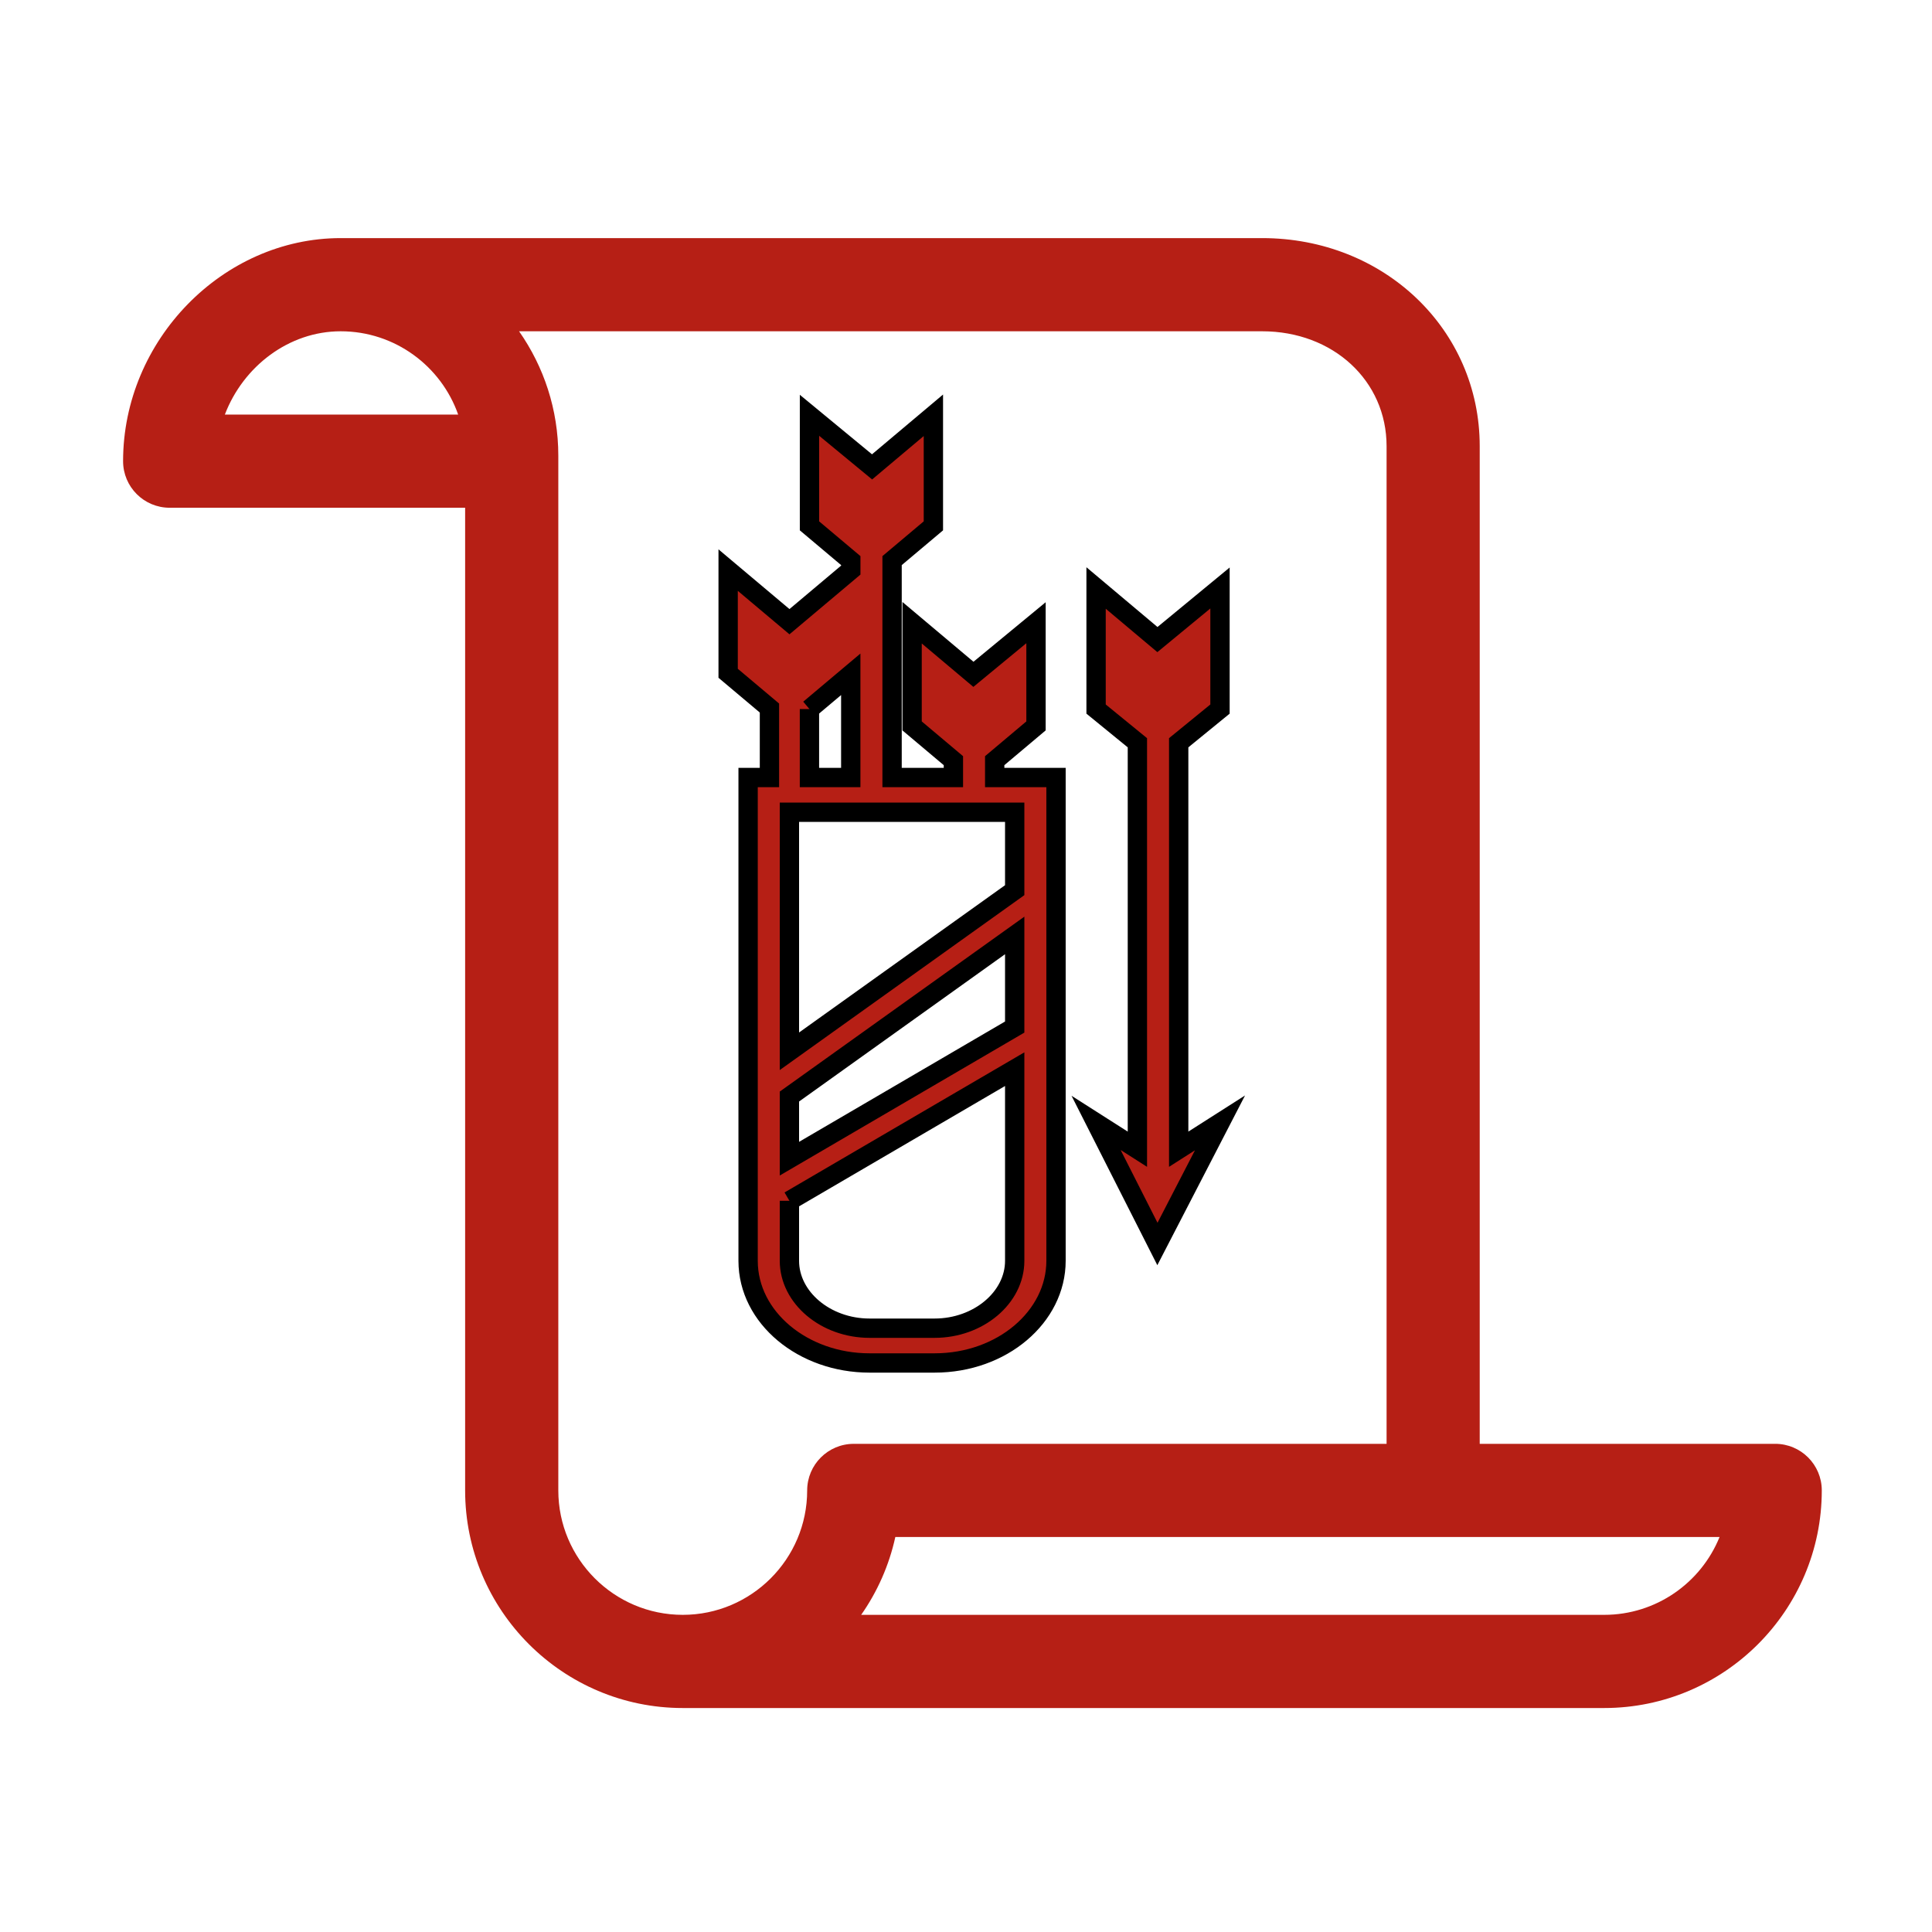 <svg fill="#b61f15" width="100" height="100" xmlns="http://www.w3.org/2000/svg"><g><rect fill="none" id="canvas_background" height="402" width="582" y="-1" x="-1"/></g><g><path  id="svg_1" d="m91.884,74.732l-15.294,0l0,-51.637c0,-6.04 -4.946,-10.771 -11.262,-10.771l-47.694,0c-6.104,0 -11.263,5.287 -11.263,11.546c0,1.332 1.079,2.411 2.41,2.411l15.294,0l0,50.862c0,6.211 5.053,11.264 11.264,11.264l47.692,0c6.211,0 11.264,-5.053 11.264,-11.264c0,-1.331 -1.079,-2.411 -2.411,-2.411zm-80.246,-53.273c0.952,-2.495 3.313,-4.312 5.996,-4.312c2.807,0 5.199,1.803 6.081,4.312l-12.077,0zm30.141,55.685c0,3.552 -2.889,6.44 -6.44,6.44s-6.441,-2.889 -6.441,-6.44l0,-53.557c0,-2.395 -0.753,-4.614 -2.031,-6.44l38.462,0c3.671,0 6.44,2.558 6.44,5.948l0,51.638l-27.578,0c-1.332,-0.001 -2.412,1.079 -2.412,2.411zm41.252,6.44l-38.457,0c0.836,-1.193 1.446,-2.559 1.768,-4.029l42.662,0c-0.955,2.361 -3.273,4.029 -5.973,4.029z"/><g stroke="null" id="svg_15"><polygon id="svg_13" points="56.733,58.12 59.908,64.388 63.147,58.12 61.009,59.483 61.009,38.445 63.147,36.701 63.147,30.434 59.908,33.104 56.733,30.434 56.733,36.701 58.871,38.445 58.871,59.483 "/><path id="svg_14" d="m39.759,40.244l-1.037,0l0,25.016c0,2.943 2.851,5.287 6.284,5.287l3.369,0c3.498,0 6.284,-2.398 6.284,-5.287l0,-25.016l-3.174,0l0,-0.872l2.138,-1.799l0,-5.341l-3.239,2.671l-3.174,-2.671l0,5.341l2.138,1.799l0,0.872l-3.174,0l0,-11.227l2.138,-1.799l0,-5.723l-3.174,2.671l-3.239,-2.671l0,5.723l2.138,1.799l0,0.491l-3.174,2.671l-3.174,-2.671l0,5.341l2.138,1.799l0,3.597l-0.065,0zm2.138,-3.543l2.138,-1.799l0,5.341l-2.138,0l0,-3.543zm-1.037,5.341l11.661,0l0,4.033l-11.661,8.339l0,-12.372zm0,14.715l11.661,-8.339l0,4.742l-11.661,6.813l0,-3.216zm0,5.396l11.661,-6.813l0,9.919c0,1.908 -1.879,3.488 -4.146,3.488l-3.369,0c-2.267,0 -4.146,-1.581 -4.146,-3.488l0,-3.107z"/></g></g></svg>